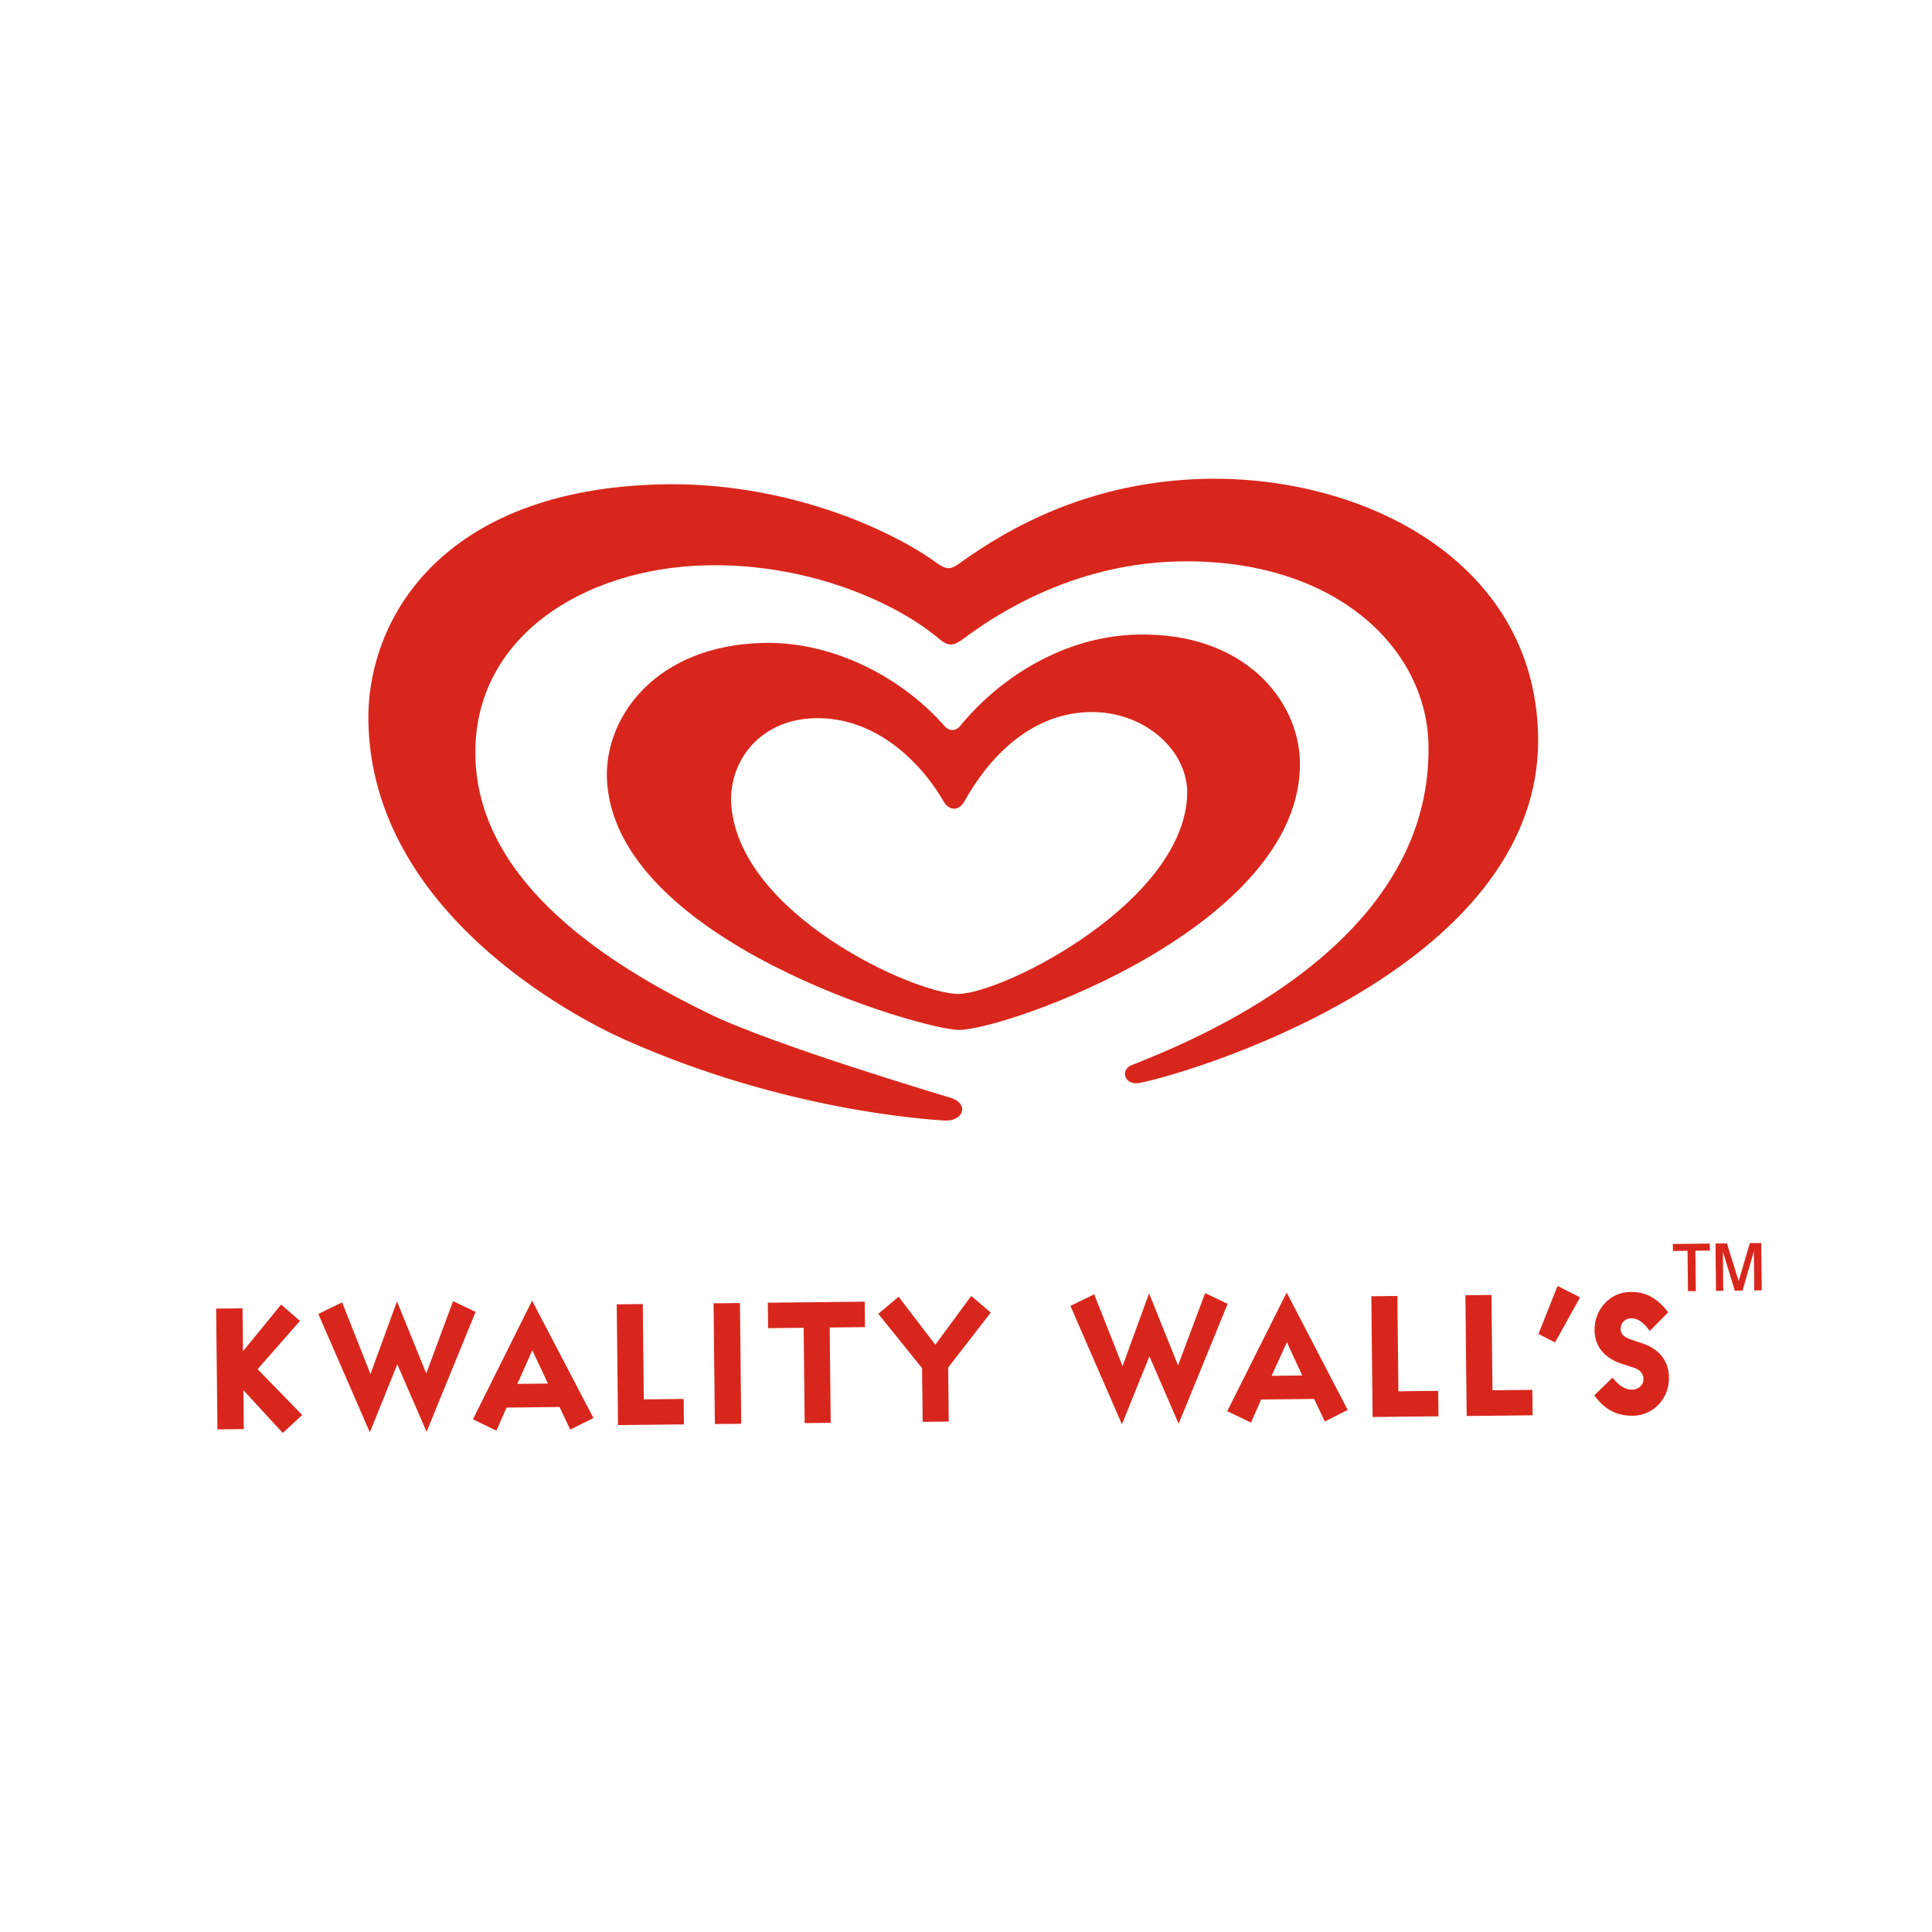 <svg width="500" height="500" xmlns="http://www.w3.org/2000/svg">

 <g>
  <title>background</title>
  <rect fill="none" id="canvas_background" height="502" width="502" y="-1" x="-1"/>
 </g>
 <g>
  <title>Layer 1</title>
  <g id="layer1">
   <g transform="matrix(7.952,0,0,7.952,-4070.456,-6207.681) " id="g4217">
    <path fill="#d9261c" fill-rule="evenodd" d="m521.081,827.28l-1.282,-1.393l0.014,1.267l-0.858,0.009l-0.042,-3.93l0.858,-0.009l0.015,1.397l1.241,-1.52l0.614,0.532l-1.38,1.571l1.452,1.491l-0.632,0.585z" id="path2833"/>
    <path fill="#d9261c" fill-rule="evenodd" d="m525.76,827.24l-0.951,-2.195l-0.894,2.214l-1.677,-3.853l0.774,-0.377l0.923,2.334l0.863,-2.364l0.953,2.344l0.873,-2.354l0.732,0.351l-1.594,3.898z" id="path2835"/>
    <path fill="#d9261c" fill-rule="evenodd" d="m529.713,825.672l-0.998,0.011l0.487,-1.093l0.51,1.082zm1.478,1.121l-1.996,-3.819l-1.924,3.861l0.762,0.371l0.331,-0.752l1.726,-0.019l0.347,0.735l0.754,-0.377z" id="path2837"/>
    <path fill="#d9261c" fill-rule="evenodd" d="m531.992,827.024l-0.042,-3.93l0.848,-0.009l0.033,3.102l1.297,-0.014l0.009,0.828l-2.144,0.023z" id="path2839"/>
    <path fill="#d9261c" fill-rule="evenodd" d="m535.144,826.99l-0.042,-3.93l0.858,-0.009l0.042,3.93l-0.858,0.009z" id="path2841"/>
    <path fill="#d9261c" fill-rule="evenodd" d="m538.881,823.848l0.033,3.102l-0.848,0.009l-0.033,-3.102l-1.157,0.012l-0.009,-0.828l3.152,-0.034l0.009,0.828l-1.147,0.013z" id="path2843"/>
    <path fill="#d9261c" fill-rule="evenodd" d="m542.736,825.153l0.019,1.756l-0.848,0.009l-0.019,-1.746l-1.426,-1.77l0.662,-0.556l1.194,1.563l1.17,-1.589l0.634,0.542l-1.388,1.791z" id="path2845"/>
    <path fill="#d9261c" fill-rule="evenodd" d="m550.237,826.978l-0.951,-2.194l-0.894,2.214l-1.677,-3.853l0.774,-0.378l0.923,2.335l0.863,-2.364l0.943,2.344l0.882,-2.354l0.732,0.351l-1.594,3.898z" id="path2847"/>
    <path fill="#d9261c" fill-rule="evenodd" d="m554.261,825.409l-0.998,0.011l0.497,-1.093l0.5,1.082zm1.478,1.121l-1.986,-3.819l-1.934,3.861l0.772,0.371l0.331,-0.752l1.726,-0.018l0.347,0.734l0.744,-0.377z" id="path2849"/>
    <path fill="#d9261c" fill-rule="evenodd" d="m556.55,826.761l-0.042,-3.93l0.848,-0.009l0.033,3.102l1.296,-0.014l0.009,0.828l-2.144,0.023z" id="path2851"/>
    <path fill="#d9261c" fill-rule="evenodd" d="m559.612,826.728l-0.042,-3.93l0.848,-0.009l0.033,3.102l1.297,-0.014l0.009,0.828l-2.144,0.023z" id="path2853"/>
    <path fill="#d9261c" fill-rule="evenodd" d="m562.489,824.333l-0.542,-0.274l0.622,-1.563l0.732,0.371l-0.812,1.465z" id="path2855"/>
    <path fill="#d9261c" fill-rule="evenodd" d="m565.019,826.72c-0.549,0.006 -0.93,-0.219 -1.254,-0.665l0.592,-0.575c0.162,0.198 0.363,0.395 0.643,0.392c0.19,-0.002 0.368,-0.144 0.366,-0.343c-0.002,-0.209 -0.143,-0.318 -0.323,-0.376l-0.39,-0.126c-0.51,-0.164 -0.874,-0.529 -0.88,-1.088c-0.007,-0.668 0.486,-1.242 1.174,-1.25c0.548,-0.006 0.9,0.25 1.224,0.665l-0.602,0.605c-0.142,-0.198 -0.344,-0.415 -0.603,-0.412c-0.199,0.002 -0.348,0.153 -0.345,0.353c0.002,0.2 0.182,0.287 0.353,0.345l0.401,0.136c0.501,0.174 0.814,0.56 0.82,1.089l0,0.01c0.007,0.668 -0.496,1.232 -1.174,1.24" id="path2857"/>
    <path fill="#d9261c" fill-rule="evenodd" d="m543.101,814.162c-1.124,0.025 -11.322,-2.909 -11.472,-8.224c-0.045,-2.015 1.64,-4.293 5.096,-4.37c2.332,-0.052 4.561,1.177 5.899,2.713c0.143,0.16 0.36,0.17 0.503,-0.011c1.351,-1.643 3.447,-2.922 5.771,-2.974c3.464,-0.078 5.242,2.123 5.287,4.138c0.088,5.316 -9.465,8.693 -11.084,8.73zm7.416,-7.764c-0.031,-1.387 -1.439,-2.619 -3.182,-2.58c-1.96,0.044 -3.314,1.54 -4.074,2.913c-0.172,0.314 -0.497,0.298 -0.659,0.015c-0.766,-1.324 -2.241,-2.772 -4.201,-2.728c-1.744,0.039 -2.761,1.325 -2.73,2.712c0.16,3.663 6.041,6.292 7.412,6.261c1.496,-0.033 7.444,-3.051 7.434,-6.594" id="path2859"/>
    <path fill="#d9261c" fill-rule="evenodd" d="m548.939,815.892c-0.464,0.072 -0.607,-0.428 -0.245,-0.576c1.759,-0.714 9.823,-3.787 9.674,-10.45c-0.071,-3.162 -3.082,-6.063 -8.15,-5.95c-3.866,0.086 -6.533,2.193 -7.059,2.569c-0.275,0.192 -0.454,0.173 -0.691,-0.031c-1.423,-1.208 -4.296,-2.485 -7.597,-2.412c-4.029,0.09 -7.668,2.381 -7.518,6.316c0.154,4.082 4.407,6.723 7.589,8.272c2.148,1.045 7.736,2.695 7.907,2.753c0.586,0.204 0.374,0.782 -0.271,0.727c-0.481,-0.036 -5.139,-0.304 -10.346,-2.621c-1.66,-0.738 -8.226,-4.157 -8.364,-10.325c-0.075,-3.363 2.388,-7.597 9.548,-7.757c3.975,-0.089 7.413,1.431 8.981,2.582c0.284,0.203 0.438,0.176 0.644,0.032c1.015,-0.713 3.769,-2.697 8.047,-2.793l0,0c5.153,-0.116 10.72,2.667 10.847,8.339c0.174,7.756 -11.837,11.142 -12.995,11.323" id="path2861"/>
    <path fill="#d9261c" fill-rule="evenodd" d="m566.321,821.13l1.203,-0.013l0.003,0.226l-0.472,0.005l0.014,1.314l-0.255,0.003l-0.014,-1.314l-0.475,0.005l-0.003,-0.226zm1.388,-0.015l0.372,-0.004l0.383,1.227l0.362,-1.235l0.372,-0.004l0.017,1.539l-0.243,0.003l-0.014,-1.272l-0.368,1.276l-0.251,0.003l-0.39,-1.268l0.014,1.272l-0.237,0.003l-0.016,-1.54z" id="path2863"/>
   </g>
  </g>
 </g>
</svg>